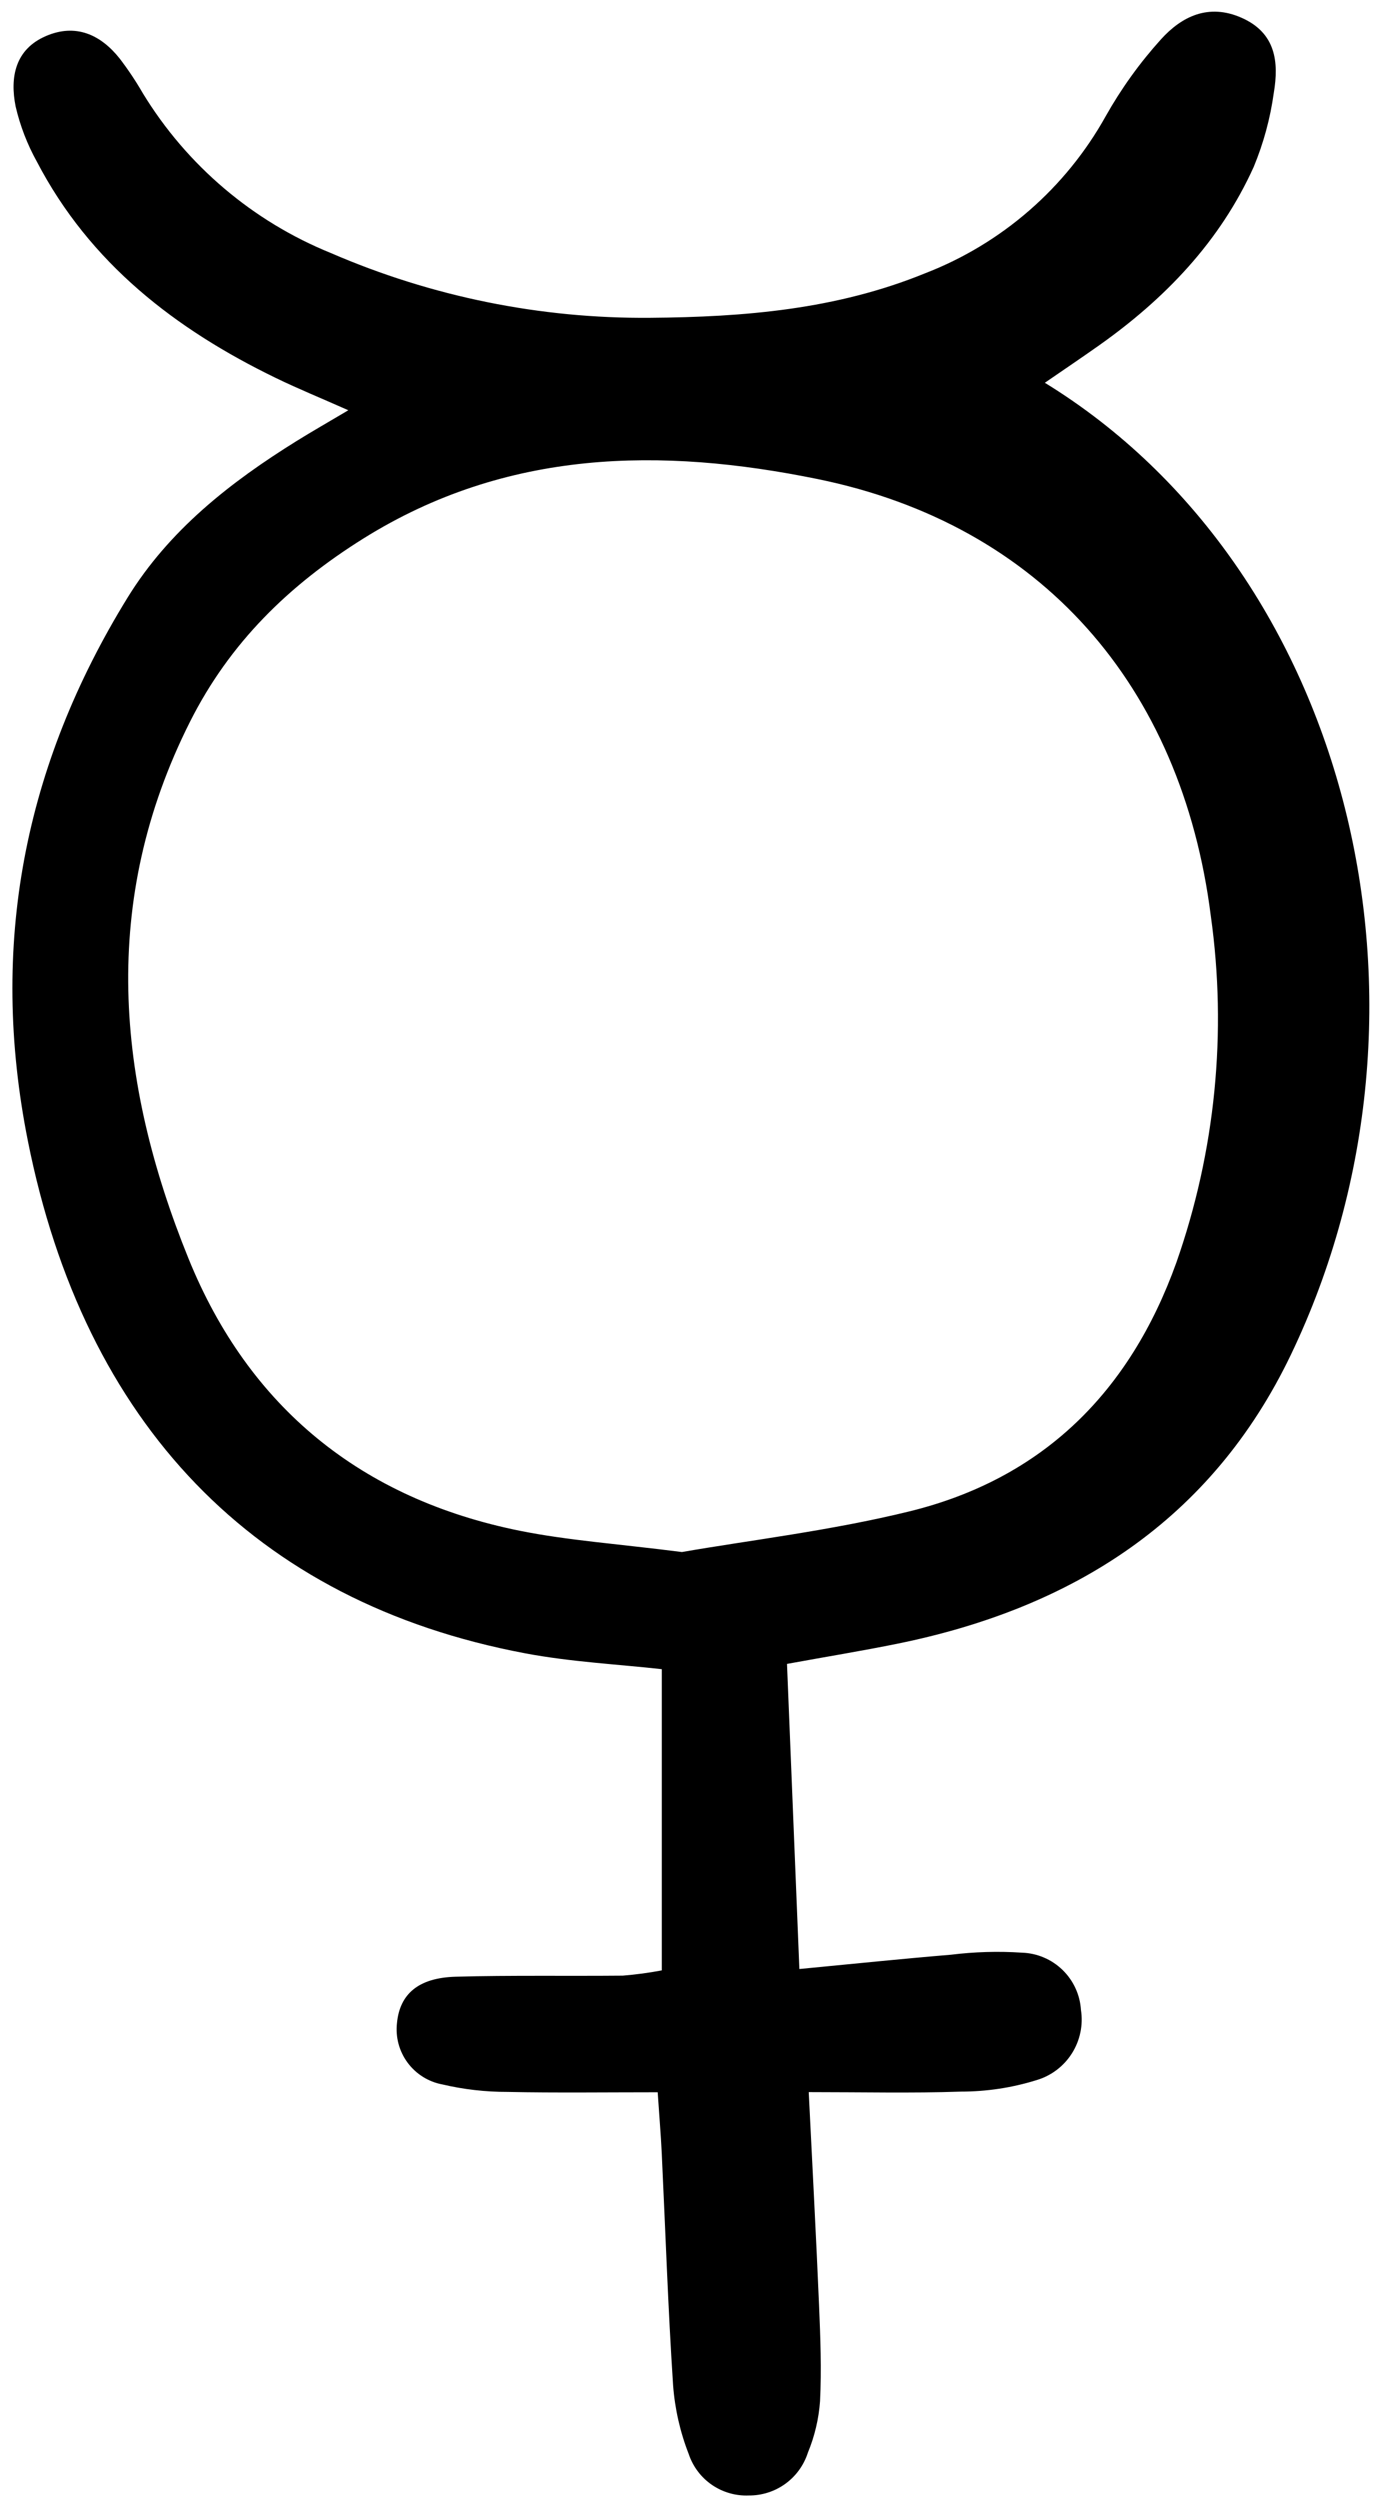 <svg width="78" height="141" viewBox="0 0 78 141" fill="none" xmlns="http://www.w3.org/2000/svg">
<g clip-path="url(#clip0)">
<path d="M37.325 111.169V94.175C34.896 93.901 32.216 93.771 29.605 93.277C14.312 90.389 4.744 80.295 1.572 64.37C-0.627 53.332 1.36 43.194 7.194 33.719C9.54 29.908 12.993 27.202 16.749 24.869C17.594 24.344 18.456 23.852 19.646 23.146C18.078 22.451 16.803 21.93 15.566 21.33C9.885 18.573 5.064 14.847 2.08 9.122C1.538 8.145 1.135 7.098 0.882 6.01C0.554 4.37 0.847 2.785 2.589 2.035C4.256 1.313 5.667 1.938 6.751 3.304C7.228 3.928 7.664 4.582 8.057 5.263C10.534 9.327 14.252 12.487 18.662 14.277C24.343 16.738 30.476 17.983 36.667 17.931C41.983 17.887 47.168 17.463 52.168 15.422C56.498 13.749 60.104 10.612 62.361 6.556C63.238 4.997 64.285 3.54 65.484 2.213C66.654 0.922 68.161 0.184 70.017 1C71.961 1.857 72.131 3.501 71.841 5.239C71.644 6.673 71.263 8.077 70.709 9.415C68.813 13.615 65.726 16.837 61.998 19.478C61 20.184 59.986 20.868 58.928 21.596C76.163 32.185 82.213 56.792 72.809 76.426C68.338 85.761 60.529 90.721 50.621 92.736C48.657 93.136 46.678 93.458 44.386 93.877C44.615 99.514 44.839 105.058 45.084 111.091C48.142 110.799 50.885 110.512 53.633 110.285C54.961 110.12 56.301 110.08 57.636 110.169C58.494 110.197 59.31 110.544 59.925 111.142C60.541 111.74 60.912 112.545 60.965 113.402C61.097 114.251 60.916 115.119 60.458 115.846C60 116.574 59.294 117.11 58.471 117.357C57.086 117.789 55.644 118.008 54.193 118.008C51.411 118.104 48.623 118.036 45.612 118.036C45.821 122.297 46.031 126.193 46.195 130.09C46.271 131.884 46.339 133.685 46.25 135.472C46.178 136.473 45.945 137.456 45.562 138.383C45.336 139.087 44.892 139.701 44.293 140.135C43.694 140.568 42.972 140.8 42.232 140.794C41.492 140.825 40.761 140.614 40.15 140.194C39.539 139.774 39.082 139.167 38.846 138.464C38.358 137.215 38.06 135.901 37.961 134.564C37.675 130.197 37.529 125.819 37.32 121.447C37.273 120.462 37.189 119.478 37.093 118.044C34.165 118.044 31.391 118.084 28.618 118.025C27.383 118.027 26.152 117.885 24.949 117.603C24.163 117.456 23.463 117.017 22.988 116.375C22.513 115.732 22.299 114.933 22.389 114.139C22.546 112.508 23.592 111.585 25.694 111.526C28.836 111.438 31.983 111.496 35.128 111.465C35.865 111.404 36.598 111.305 37.325 111.169ZM38.46 87.565C42.257 86.904 46.834 86.364 51.278 85.275C58.831 83.424 63.738 78.515 66.349 71.224C68.547 64.953 69.212 58.246 68.287 51.665C66.646 38.686 58.708 29.602 46.116 27.029C37.285 25.225 28.565 25.343 20.506 30.376C16.309 33.002 12.966 36.246 10.713 40.727C5.627 50.847 6.558 60.967 10.634 71.013C14.043 79.414 20.393 84.565 29.309 86.364C32.047 86.914 34.858 87.105 38.46 87.565H38.46Z" fill="black"/>
</g>
<defs>
<clipPath id="clip0">
<rect width="77.448" height="140.456" fill="white" transform="translate(0.177 0.409)"/>
</clipPath>
</defs>
</svg>
